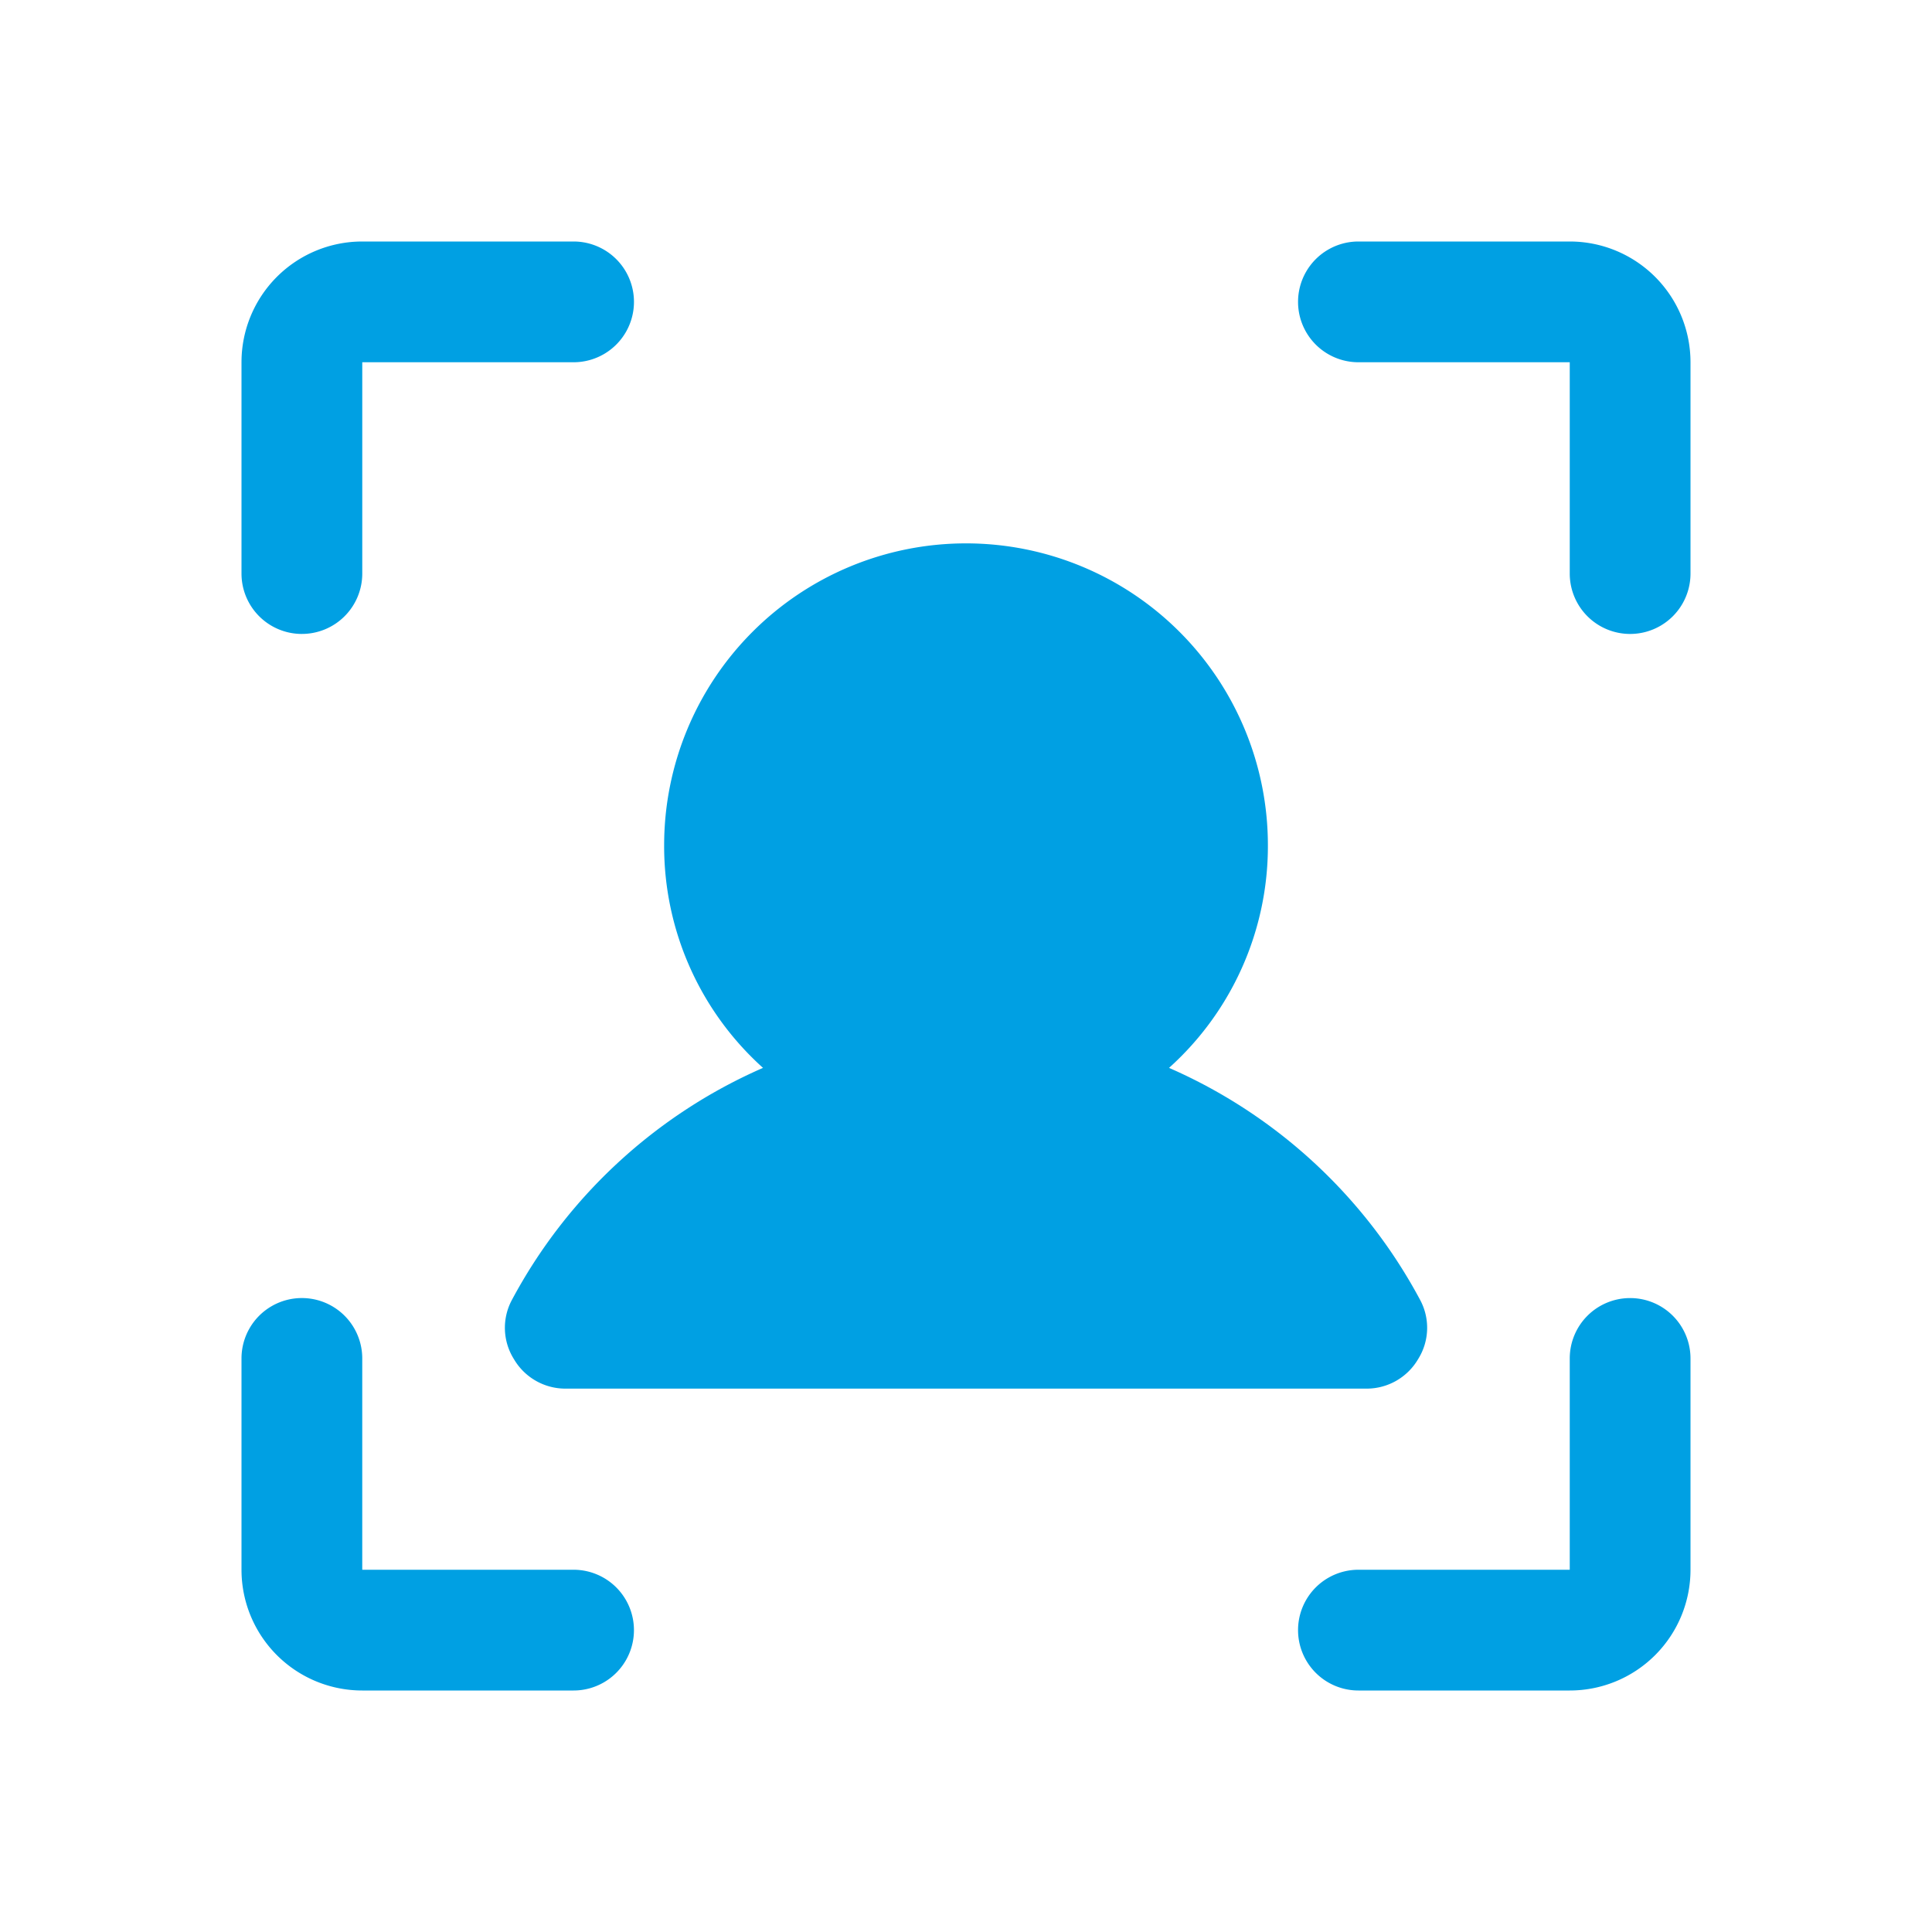 <svg width="100" height="100" fill="none" xmlns="http://www.w3.org/2000/svg"><path d="M87.5 18.75v10.938a3.125 3.125 0 11-6.25 0V18.75H70.312a3.125 3.125 0 110-6.25H81.25a6.25 6.25 0 016.25 6.25zm-3.125 48.438a3.125 3.125 0 00-3.125 3.124V81.25H70.312a3.125 3.125 0 100 6.25H81.25a6.25 6.25 0 006.25-6.25V70.312a3.125 3.125 0 00-3.125-3.124zM29.687 81.25H18.75V70.312a3.125 3.125 0 10-6.25 0V81.25a6.25 6.25 0 006.25 6.25h10.938a3.125 3.125 0 100-6.25zM15.626 32.812a3.125 3.125 0 003.125-3.124V18.75h10.938a3.125 3.125 0 100-6.25H18.75a6.25 6.25 0 00-6.25 6.25v10.938a3.125 3.125 0 003.125 3.125zm23.867 22.461a26.992 26.992 0 00-13.008 12.032 3.046 3.046 0 00.118 3.047 3.086 3.086 0 002.656 1.523h41.484a3.086 3.086 0 002.656-1.523 3.047 3.047 0 00.118-3.047 26.992 26.992 0 00-13.008-12.032 15.431 15.431 0 005.117-11.523 15.625 15.625 0 10-31.25 0 15.43 15.43 0 005.117 11.523z" fill="#00A0E3"/></svg>